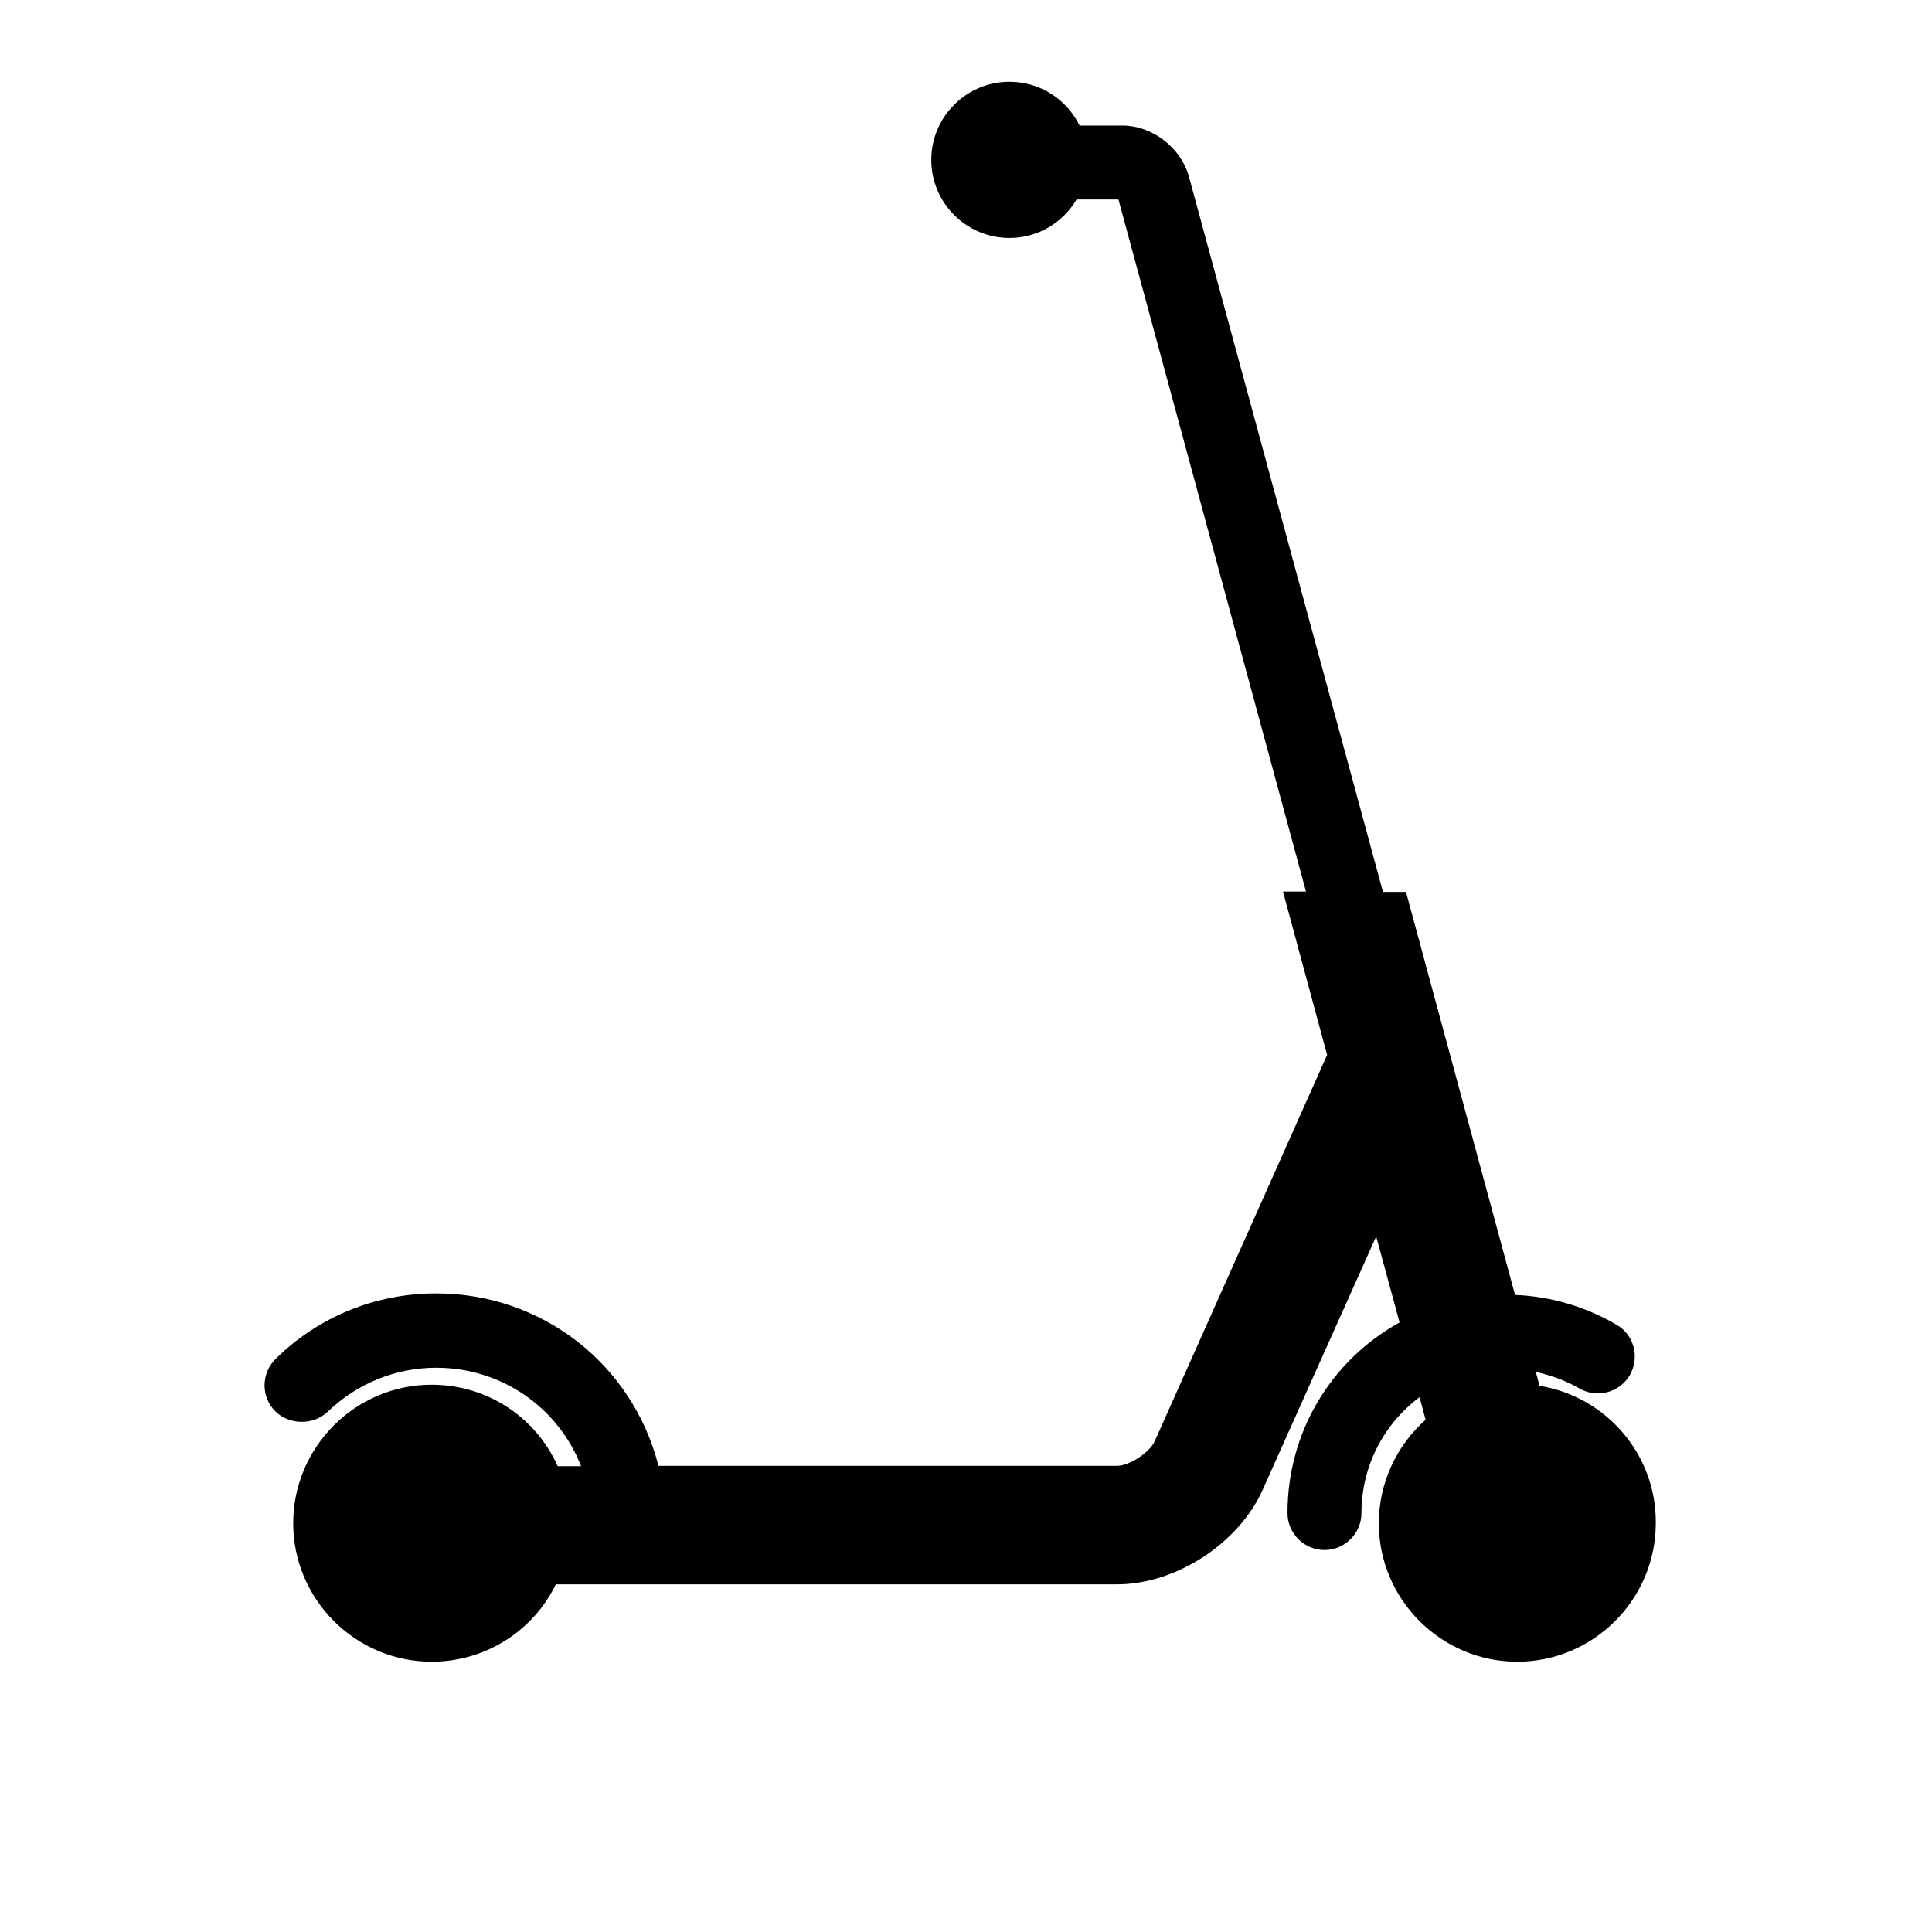 <svg xmlns="http://www.w3.org/2000/svg" viewBox="0 0 1024 1024"><path d="M816 734.533l-2-7.4c8 1.8 15.8 4.6 22.8 8.6 3 1.8 6.4 2.8 10 2.8 7 0 13.4-3.6 17-9.6 5.4-9.4 2.4-21.4-7-26.8-16.4-9.6-34.8-15-53.8-15.8l-57.8-213.6H733l-102.8-379c-4.2-15.4-19.4-27.2-35.4-27.2h-22.6c-6.8-13.8-20.8-23.2-37.2-23.2-22.8 0-41.4 18.6-41.4 41.4s18.6 41.4 41.4 41.4c15.2 0 28.4-8.2 35.6-20.4h22.2l99.4 366.8H680l23.4 86.6-91.4 204.8c-2.8 6-13.4 13-20 13H349c-13.8-54-61.8-91.4-117.8-91.4-32 0-62.2 12.2-85 34.6-7.8 7.6-8 20-.4 27.8 7.4 7.4 20.2 7.6 27.8.4 15.6-15 36-23.4 57.6-23.4 34.6 0 64.6 21 76.8 52.2h-12.4c-11.8-26.4-37.8-43.2-66.8-43.2-40.4 0-73.4 33-73.4 73.4s33 73.4 73.4 73.4c28.2 0 53.6-16 65.8-41H592c31.2 0 64.4-21.6 77.2-50l60.2-134.4 12.4 45.6c-36.8 20.4-59.4 58.6-59.4 101 0 10.8 8.8 19.6 19.6 19.6s19.6-8.8 19.6-19.6c0-24.6 11.6-47 30.8-61.4l3.2 12c-15.6 13.8-24.8 33.8-24.8 54.8 0 40.4 33 73.4 73.4 73.4s73.4-33 73.4-73.4c.4-36.4-26.4-67.2-61.6-72.8z"/></svg>